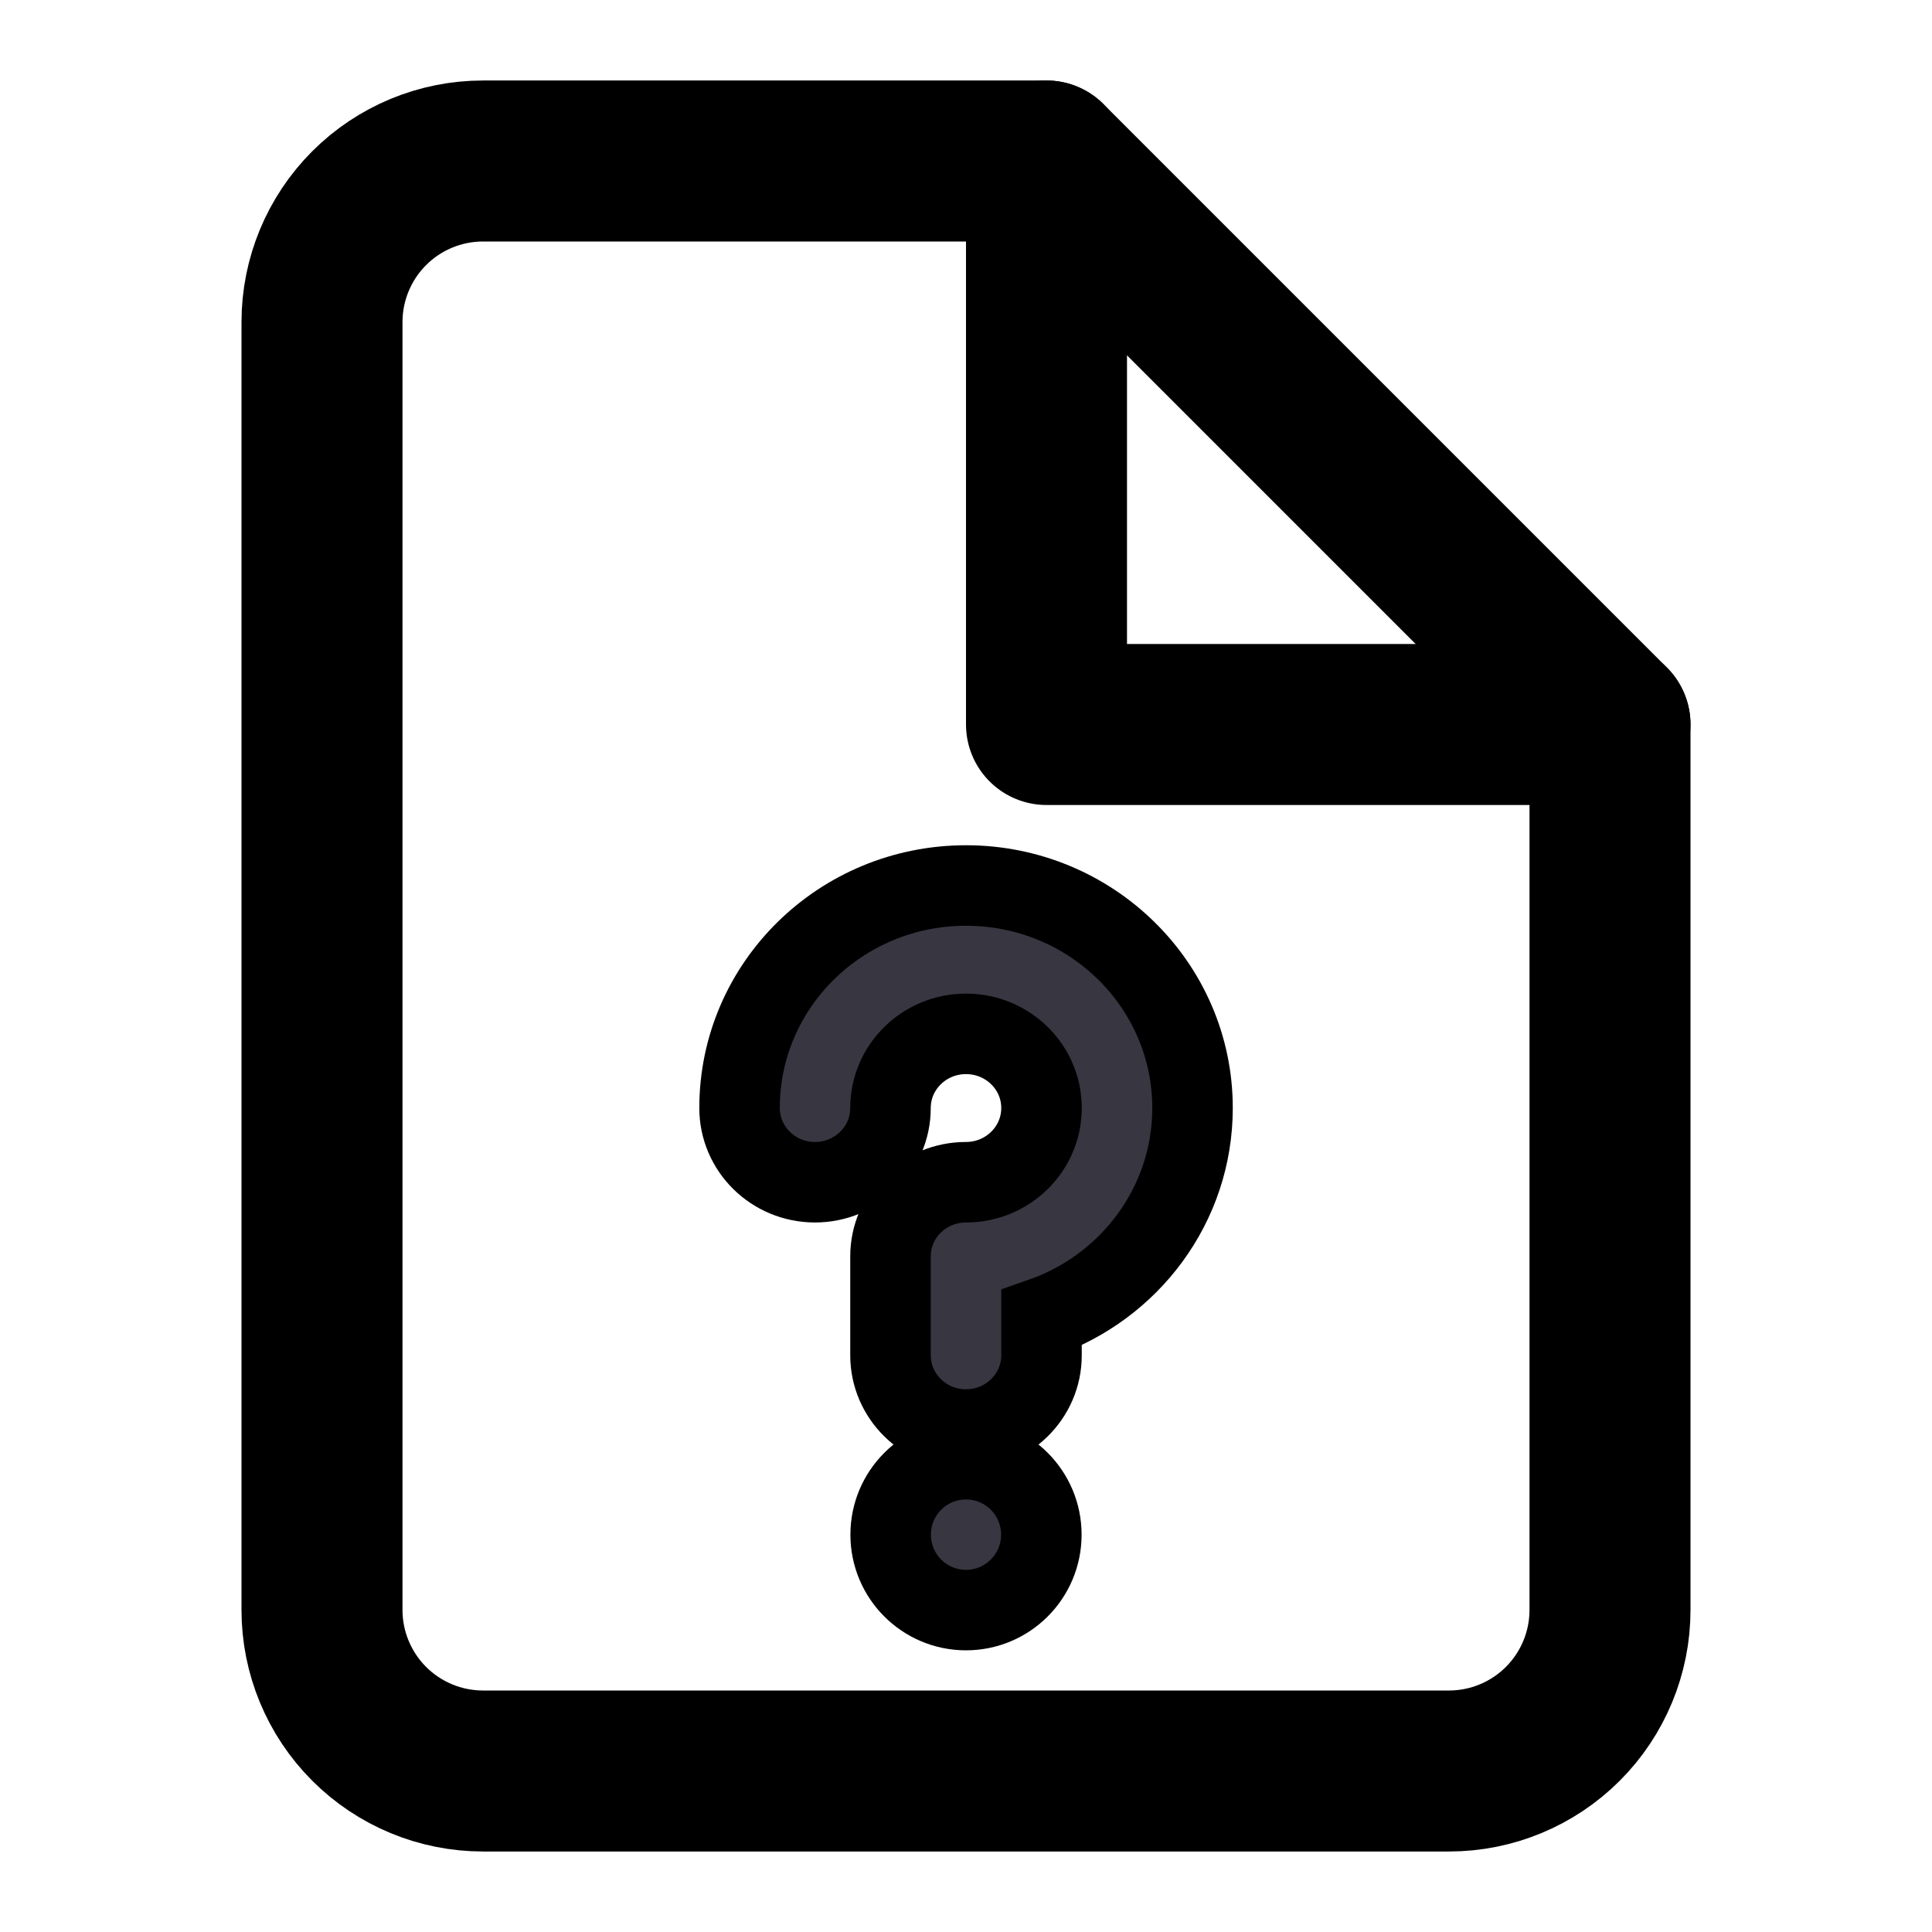 <svg stroke="currentColor" viewBox="0 0 24 24" fill="none" xmlns="http://www.w3.org/2000/svg" class="Icon Icon-exam-official"> <path d="M13 2H6C5.47 2 4.961 2.211 4.586 2.586C4.211 2.961 4 3.47 4 4V20C4 20.53 4.211 21.039 4.586 21.414C4.961 21.789 5.47 22 6 22H18C18.53 22 19.039 21.789 19.414 21.414C19.789 21.039 20 20.53 20 20V9L13 2Z" stroke-width="2" stroke-linecap="round" stroke-linejoin="round"/> <path d="M13 2V9H20" stroke-width="2" stroke-linecap="round" stroke-linejoin="round"/> <ellipse cx="12" cy="19.064" rx="0.936" ry="0.937" fill="#383641"/> <path fill-rule="evenodd" clip-rule="evenodd" d="M12 12.843C11.482 12.843 11.062 13.255 11.062 13.764C11.062 14.273 10.642 14.686 10.124 14.686C9.606 14.686 9.187 14.273 9.187 13.764C9.187 12.238 10.446 11 12 11C13.554 11 14.814 12.238 14.814 13.764C14.814 14.968 14.031 15.992 12.938 16.372V16.836C12.938 17.345 12.518 17.758 12 17.758C11.482 17.758 11.062 17.345 11.062 16.836V15.607C11.062 15.098 11.482 14.686 12 14.686C12.518 14.686 12.938 14.273 12.938 13.764C12.938 13.255 12.518 12.843 12 12.843Z" fill="#383641"/> </svg>
